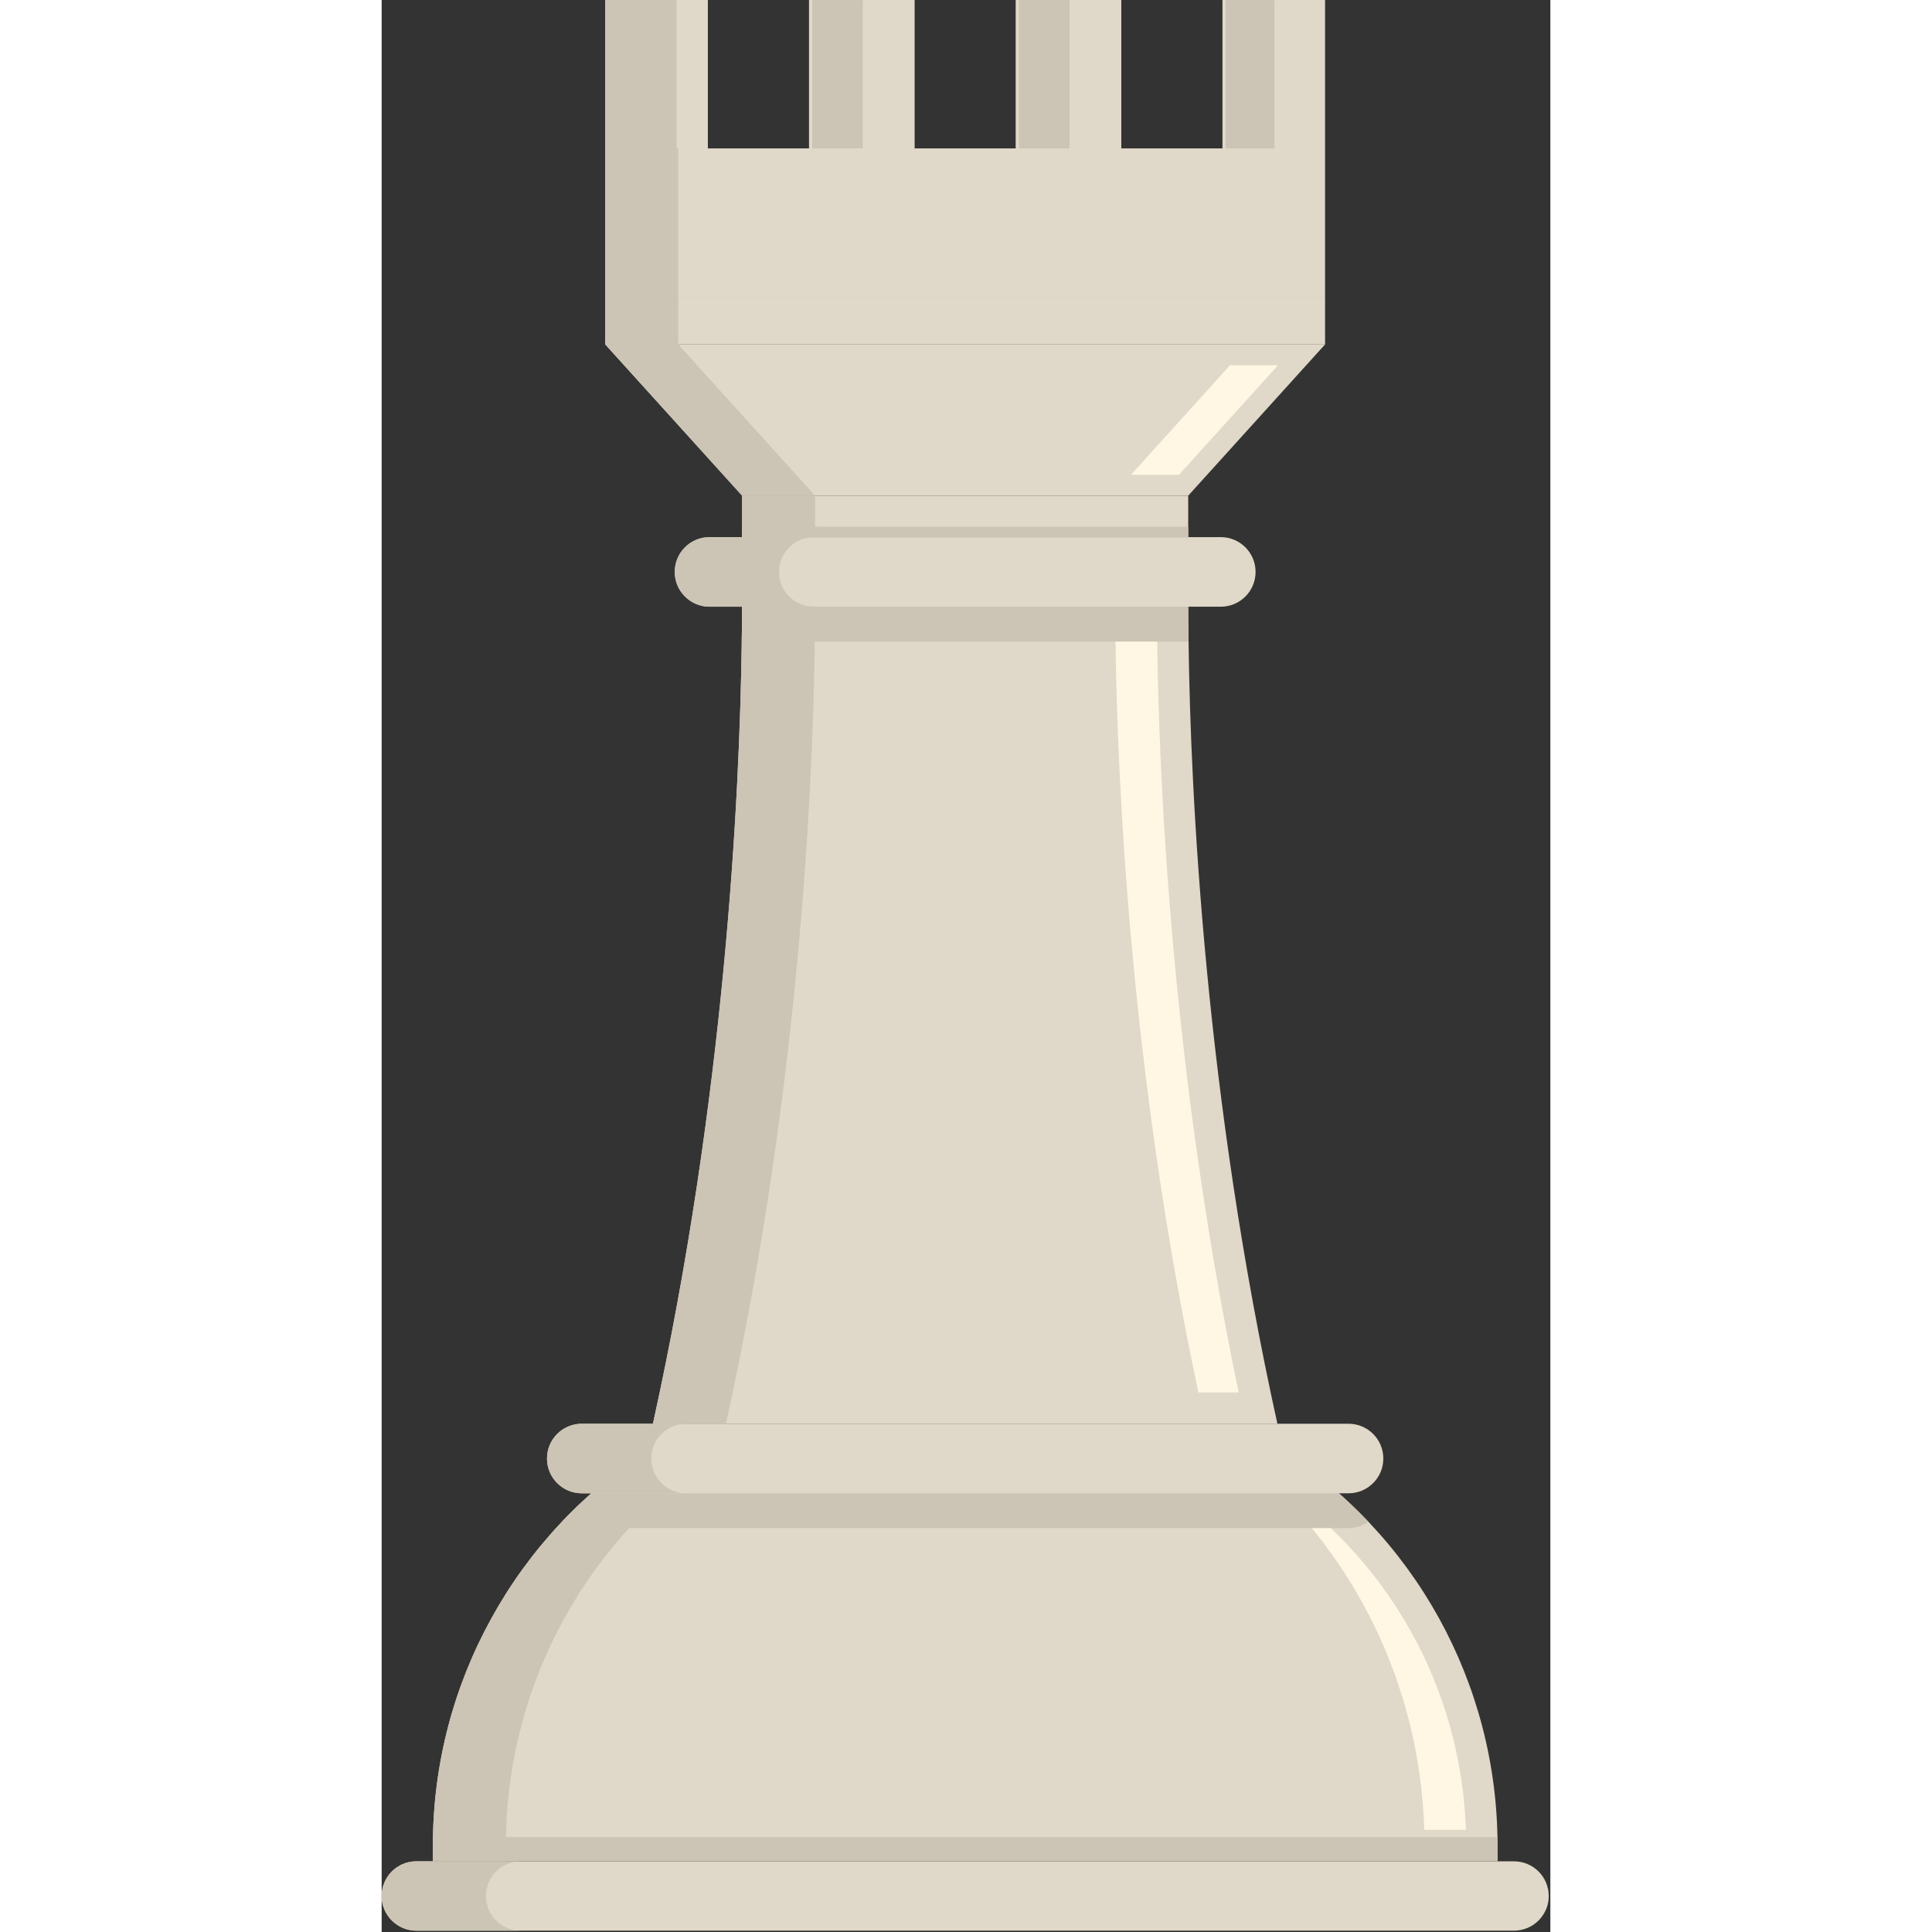 <?xml version="1.0" encoding="UTF-8" standalone="no"?>
<!--
	Bástya (fehér)
	Eredeti: http://en.wikipedia.org/wiki/File:Chess_rlt45.svg
	Felhasználási feltételek: Nevezd meg! - Így add tovább! (Creative Commons)
	Uray M. János
	2013-2018
-->
<!DOCTYPE svg PUBLIC "-//W3C//DTD SVG 1.1//EN" "http://www.w3.org/Graphics/SVG/1.1/DTD/svg11.dtd">
<svg width="128" height="128" viewBox="0 0 467 772" fill="none" xmlns="http://www.w3.org/2000/svg">
	<rect x="0" y="0" width="467" height="772" fill="#333333" stroke="none"/>
	<g clip-path="url(#clip0_12073_5375)">
		<path
			d="M445.892 737.381V743.673H20.475V737.381C20.475 705.048 28.767 673.881 43.934 646.506C59.059 619.09 81.017 595.465 108.392 578.298H357.934C412.684 612.673 445.892 672.756 445.892 737.381Z"
			fill="#E0D8C8" />
		<path
			d="M137.559 578.298C82.85 612.673 49.642 672.756 49.642 737.381V743.673H20.475V737.381C20.475 705.048 28.767 673.881 43.934 646.506C59.059 619.09 81.017 595.465 108.392 578.298H137.559Z"
			fill="#CCC4B4" />
		<path
			d="M416.617 731.177C414.976 677.027 391.946 626.906 353.034 590.785H354.28C402.146 622.198 431.292 674.094 433.271 731.177H416.617Z"
			fill="#FFF7E4" />
		<path
			d="M394.296 608.09C385.417 598.727 375.475 590.273 364.655 582.807H101.679C90.859 590.273 80.913 598.727 72.034 608.09C74.288 609.665 77.017 610.602 79.975 610.602H386.359C389.317 610.602 392.042 609.665 394.296 608.09Z"
			fill="#CCC4B4" />
		<path
			d="M335.313 242.431H131.017C123.342 242.431 117.121 236.206 117.121 228.531C117.121 220.856 123.342 214.631 131.017 214.631H335.313C342.988 214.631 349.213 220.856 349.213 228.531C349.213 236.206 342.988 242.431 335.313 242.431Z"
			fill="#E0D8C8" />
		<path
			d="M158.788 228.531C158.788 220.856 165.009 214.631 172.684 214.631H131.017C123.342 214.631 117.121 220.856 117.121 228.531C117.121 236.206 123.342 242.431 131.017 242.431H172.684C165.009 242.431 158.788 236.206 158.788 228.531Z"
			fill="#CCC4B4" />
		<path d="M322.296 198.061H144.034V214.631H322.296V198.061Z" fill="#E0D8C8" />
		<path d="M322.296 210.465H144.034V214.632H322.296V210.465Z" fill="#CCC4B4" />
		<path d="M173.184 198.061H144.034V214.631H173.184V198.061Z" fill="#CCC4B4" />
		<path
			d="M357.934 568.923H108.392C137.1 439.048 143.1 318.506 143.892 256.34C143.975 251.298 144.017 246.673 144.017 242.423H322.309C322.309 246.673 322.35 251.298 322.434 256.34C323.225 318.506 329.225 439.048 357.934 568.923Z"
			fill="#E0D8C8" />
		<path
			d="M173.184 242.423C173.1 299.048 168.6 428.548 137.559 568.923H108.392C137.1 439.048 143.1 318.506 143.892 256.34C143.975 251.298 144.017 246.673 144.017 242.423H173.184Z"
			fill="#CCC4B4" />
		<path
			d="M326.359 556.406C298.921 427.739 293.888 310.368 293.217 254.927H309.884C310.542 310.431 315.513 427.477 342.475 556.406H326.359Z"
			fill="#FFF7E4" />
		<path d="M376.975 137.631L322.309 198.048H144.017L89.35 137.631H376.975Z" fill="#E0D8C8" />
		<path d="M173.184 198.048H144.017L89.35 137.631H118.517L173.184 198.048Z" fill="#CCC4B4" />
		<path d="M299.405 189.727L338.992 145.952H358.188L318.596 189.727H299.405Z" fill="#FFF7E4" />
		<path d="M376.975 118.59H89.35V137.631H376.975V118.59Z" fill="#E0D8C8" />
		<path
			d="M376.975 0.006V118.589H89.35V0.006H130.35V59.298H170.767V0.006H212.975V59.298H253.35V0.006H295.559V59.298H335.975V0.006H376.975Z"
			fill="#E0D8C8" />
		<path d="M118.517 118.59H89.35V137.631H118.517V118.59Z" fill="#CCC4B4" />
		<path d="M274.834 0.019H254.63V59.31H274.834V0.019Z" fill="#CCC4B4" />
		<path d="M356.759 0.019H337.225V59.31H356.759V0.019Z" fill="#CCC4B4" />
		<path d="M118.517 59.298V118.589H89.35V0.006H117.85V59.298H118.517Z" fill="#CCC4B4" />
		<path d="M192.238 0.019H172.034V59.31H192.238V0.019Z" fill="#CCC4B4" />
		<path
			d="M466.351 757.632C466.351 760.174 465.684 762.507 464.476 764.549C463.851 765.59 463.142 766.549 462.267 767.424C459.767 769.924 456.309 771.465 452.476 771.465H13.85C8.767 771.465 4.267 768.674 1.892 764.549C0.684 762.507 0.017 760.174 0.017 757.632C0.017 753.799 1.559 750.34 4.059 747.799C6.6 745.299 10.017 743.757 13.85 743.757H452.476C460.142 743.757 466.351 749.965 466.351 757.632Z"
			fill="#E0D8C8" />
		<path
			d="M20.454 737.394V743.677H445.88V737.394C445.88 734.881 445.738 732.39 445.638 734.056H20.692C20.592 732.39 20.454 734.881 20.454 737.394Z"
			fill="#CCC4B4" />
		<path
			d="M41.667 757.614C41.667 749.96 47.871 743.752 55.525 743.752H13.858C6.204 743.752 0 749.96 0 757.614C0 765.269 6.204 771.477 13.858 771.477H55.525C47.871 771.477 41.667 765.269 41.667 757.614Z"
			fill="#CCC4B4" />
		<path
			d="M386.359 596.702H79.975C72.296 596.702 66.075 590.481 66.075 582.806C66.075 575.127 72.296 568.906 79.975 568.906H386.359C394.034 568.906 400.259 575.127 400.259 582.806C400.259 590.481 394.034 596.702 386.359 596.702Z"
			fill="#E0D8C8" />
		<path
			d="M107.742 582.806C107.742 575.127 113.963 568.906 121.642 568.906H79.975C72.296 568.906 66.075 575.127 66.075 582.806C66.075 590.481 72.296 596.702 79.975 596.702H121.642C113.963 596.702 107.742 590.481 107.742 582.806Z"
			fill="#CCC4B4" />
		<path
			d="M322.434 256.34H143.892C143.975 251.298 144.017 246.673 144.017 242.423H322.309C322.309 246.673 322.35 251.298 322.434 256.34Z"
			fill="#CCC4B4" />
	</g>
	<defs>
		<clipPath id="clip0_12073_5375">
			<rect width="467" height="772" fill="white" />
		</clipPath>
	</defs>
</svg>